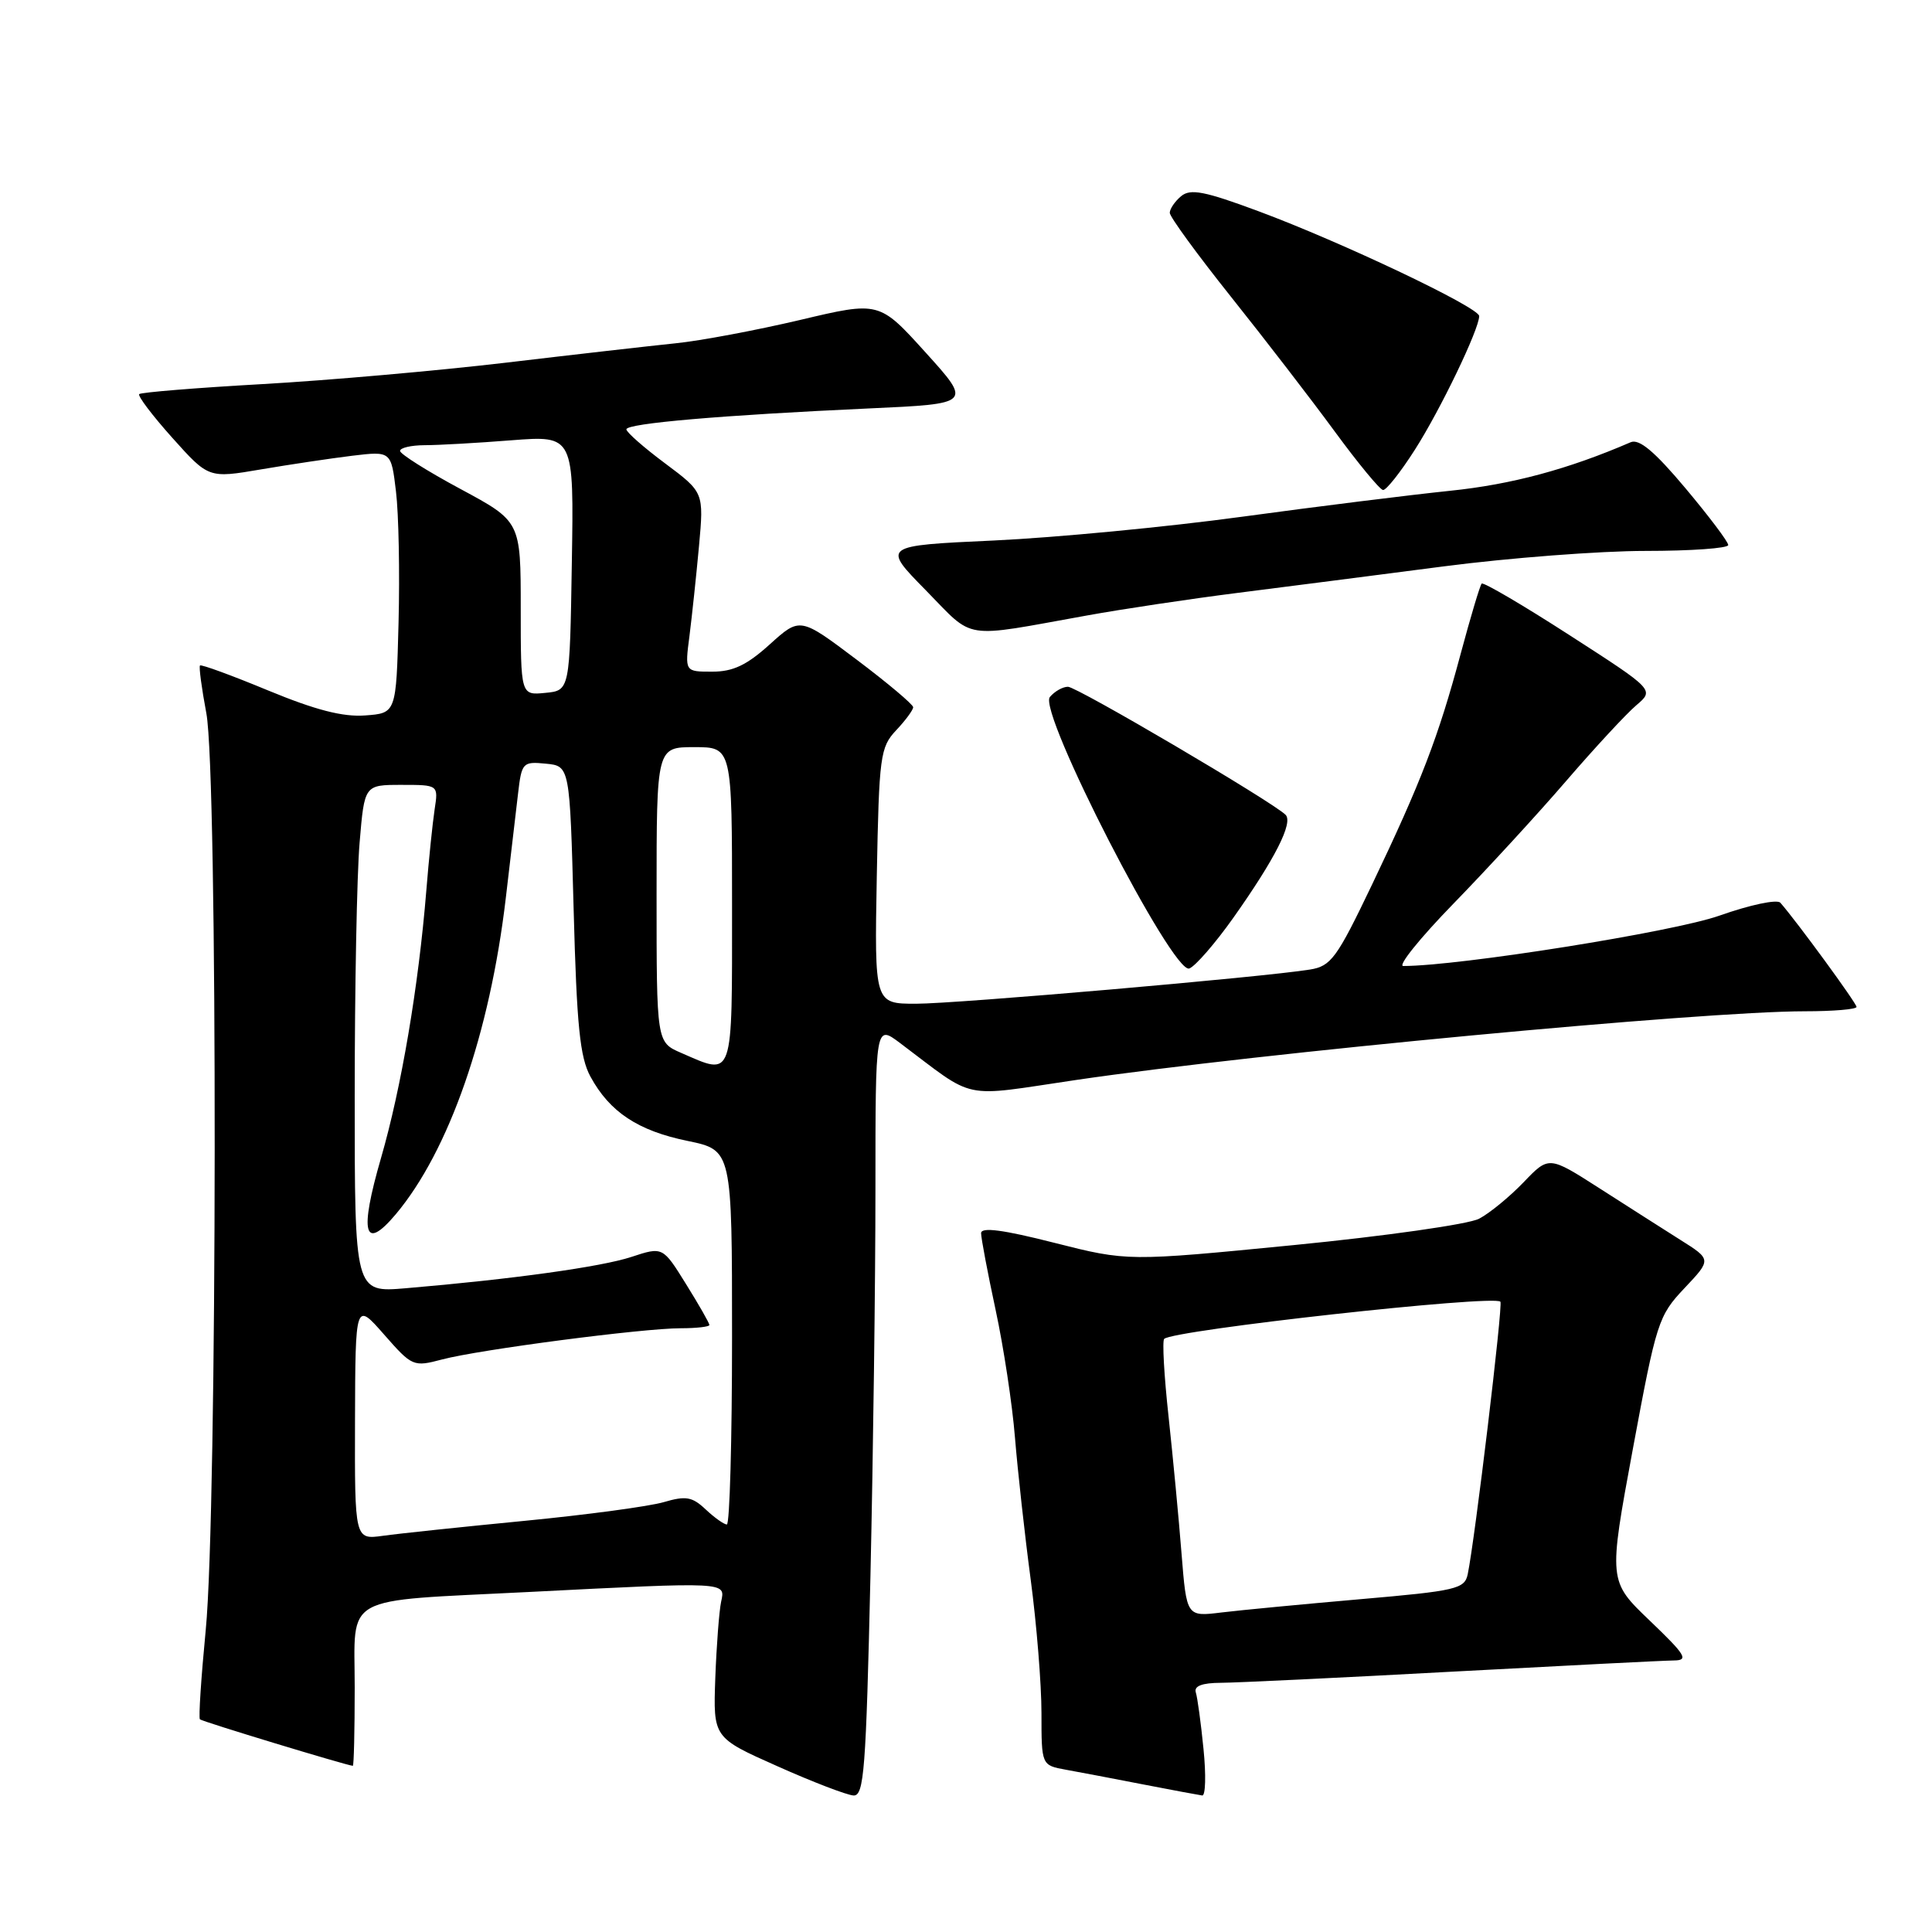 <?xml version="1.0" encoding="UTF-8" standalone="no"?>
<!DOCTYPE svg PUBLIC "-//W3C//DTD SVG 1.1//EN" "http://www.w3.org/Graphics/SVG/1.1/DTD/svg11.dtd" >
<svg xmlns="http://www.w3.org/2000/svg" xmlns:xlink="http://www.w3.org/1999/xlink" version="1.1" viewBox="0 0 256 256">
 <g >
 <path fill="currentColor"
d=" M 115.34 208.75 C 115.70 192.66 116.00 169.66 116.00 157.63 C 116.00 135.76 116.00 135.76 119.25 138.20 C 129.50 145.90 127.06 145.39 142.60 143.10 C 166.74 139.55 225.58 134.00 239.15 134.00 C 242.92 134.00 246.00 133.74 246.00 133.42 C 246.00 132.93 238.14 122.17 235.91 119.62 C 235.48 119.13 231.90 119.89 227.82 121.33 C 221.76 123.48 193.34 128.00 185.94 128.00 C 185.17 128.00 188.16 124.29 192.58 119.75 C 197.00 115.21 203.72 107.90 207.51 103.50 C 211.30 99.10 215.49 94.58 216.82 93.45 C 219.22 91.41 219.22 91.41 207.98 84.17 C 201.80 80.18 196.56 77.11 196.33 77.33 C 196.11 77.56 194.86 81.74 193.55 86.62 C 190.59 97.67 188.31 103.61 181.79 117.24 C 177.13 126.98 176.37 128.02 173.58 128.47 C 167.45 129.47 126.75 133.00 121.38 133.00 C 115.87 133.00 115.87 133.00 116.18 116.08 C 116.48 100.13 116.63 99.02 118.75 96.76 C 119.99 95.45 121.00 94.07 121.00 93.71 C 121.00 93.35 117.63 90.51 113.50 87.40 C 106.01 81.76 106.01 81.76 102.00 85.38 C 98.95 88.14 97.13 89.00 94.37 89.00 C 90.74 89.00 90.74 89.00 91.36 84.25 C 91.69 81.64 92.26 76.29 92.62 72.37 C 93.27 65.24 93.27 65.24 88.13 61.40 C 85.31 59.30 83.00 57.27 83.00 56.89 C 83.00 56.10 95.66 55.01 115.14 54.12 C 128.79 53.50 128.79 53.50 122.64 46.70 C 116.50 39.91 116.50 39.91 106.00 42.40 C 100.22 43.76 92.80 45.16 89.50 45.49 C 86.20 45.83 76.08 46.98 67.00 48.06 C 57.92 49.13 43.38 50.41 34.69 50.90 C 25.99 51.39 18.68 51.99 18.45 52.22 C 18.21 52.45 20.19 55.06 22.83 58.01 C 27.64 63.38 27.64 63.38 34.57 62.20 C 38.38 61.55 43.82 60.74 46.66 60.39 C 51.83 59.77 51.83 59.77 52.47 65.13 C 52.83 68.08 52.98 75.90 52.81 82.50 C 52.50 94.50 52.50 94.50 48.38 94.80 C 45.43 95.02 41.80 94.08 35.53 91.49 C 30.73 89.50 26.66 88.01 26.50 88.18 C 26.34 88.36 26.72 91.20 27.34 94.50 C 28.86 102.51 28.80 200.23 27.26 215.99 C 26.65 222.31 26.30 227.63 26.49 227.82 C 26.77 228.11 45.91 233.92 46.75 233.98 C 46.89 233.99 47.00 229.32 47.00 223.61 C 47.00 211.10 44.97 212.22 70.00 210.95 C 96.57 209.60 96.13 209.58 95.55 212.25 C 95.29 213.49 94.94 218.04 94.78 222.37 C 94.50 230.25 94.50 230.25 103.00 234.03 C 107.67 236.12 112.22 237.86 113.09 237.91 C 114.49 237.99 114.75 234.59 115.34 208.75 Z  M 159.47 231.75 C 159.13 228.31 158.67 224.94 158.45 224.25 C 158.19 223.41 159.27 222.99 161.78 222.98 C 163.83 222.97 177.65 222.31 192.50 221.50 C 207.35 220.70 220.53 220.03 221.80 220.02 C 223.79 220.00 223.38 219.32 218.61 214.75 C 213.12 209.50 213.12 209.50 216.36 192.00 C 219.48 175.17 219.74 174.35 223.20 170.69 C 226.79 166.89 226.79 166.89 222.64 164.28 C 220.36 162.84 215.52 159.75 211.87 157.41 C 205.23 153.16 205.23 153.16 201.87 156.67 C 200.02 158.59 197.37 160.77 195.98 161.49 C 194.59 162.22 183.55 163.79 171.44 164.98 C 149.42 167.14 149.42 167.14 139.71 164.68 C 132.92 162.95 130.00 162.57 130.00 163.40 C 130.00 164.06 130.86 168.62 131.92 173.55 C 132.98 178.47 134.14 186.10 134.49 190.50 C 134.85 194.90 135.78 203.35 136.57 209.28 C 137.36 215.22 138.00 223.18 138.00 226.99 C 138.00 233.91 138.00 233.91 141.25 234.50 C 143.04 234.82 147.65 235.70 151.50 236.45 C 155.35 237.20 158.86 237.85 159.30 237.91 C 159.74 237.96 159.82 235.19 159.47 231.75 Z  M 163.41 121.63 C 168.96 113.79 171.39 108.99 170.34 107.96 C 168.53 106.19 142.70 91.00 141.51 91.00 C 140.81 91.00 139.74 91.61 139.11 92.36 C 137.50 94.31 155.41 129.17 157.59 128.33 C 158.40 128.02 161.02 125.00 163.41 121.63 Z  M 144.00 81.56 C 148.68 80.71 157.68 79.36 164.00 78.56 C 170.32 77.76 182.60 76.18 191.29 75.05 C 199.97 73.92 212.01 73.00 218.04 73.00 C 224.07 73.00 229.00 72.65 229.00 72.22 C 229.00 71.79 226.44 68.40 223.32 64.68 C 219.24 59.82 217.20 58.11 216.07 58.60 C 207.79 62.18 200.31 64.19 192.16 65.03 C 186.85 65.58 174.40 67.13 164.50 68.48 C 154.60 69.83 139.83 71.24 131.68 71.62 C 116.86 72.30 116.86 72.30 122.68 78.22 C 129.21 84.88 127.27 84.57 144.00 81.56 Z  M 187.48 59.59 C 190.85 54.32 196.00 43.62 196.00 41.88 C 196.00 40.74 177.80 32.09 166.76 27.99 C 159.61 25.33 157.74 24.97 156.51 25.99 C 155.68 26.68 155.00 27.68 155.00 28.20 C 155.00 28.73 158.65 33.73 163.10 39.31 C 167.56 44.90 173.75 52.93 176.85 57.16 C 179.96 61.40 182.84 64.89 183.26 64.93 C 183.68 64.97 185.58 62.57 187.48 59.59 Z  M 47.04 188.26 C 47.09 172.50 47.09 172.50 50.89 176.83 C 54.62 181.08 54.77 181.14 58.60 180.13 C 63.52 178.83 85.17 176.00 90.21 176.00 C 92.29 176.00 94.00 175.80 94.00 175.57 C 94.00 175.33 92.61 172.89 90.91 170.16 C 87.82 165.18 87.82 165.18 83.66 166.55 C 79.65 167.87 67.83 169.51 53.75 170.70 C 47.00 171.27 47.00 171.27 47.00 145.29 C 47.00 130.99 47.29 115.86 47.65 111.65 C 48.29 104.00 48.29 104.00 53.19 104.00 C 58.09 104.00 58.09 104.00 57.59 107.25 C 57.32 109.04 56.82 113.88 56.49 118.00 C 55.46 130.71 53.18 144.14 50.49 153.43 C 47.59 163.43 48.23 165.89 52.43 160.91 C 59.50 152.50 64.91 136.95 67.02 119.00 C 67.64 113.78 68.36 107.56 68.64 105.19 C 69.12 101.04 69.26 100.89 72.32 101.19 C 75.50 101.50 75.50 101.50 76.01 120.50 C 76.42 135.92 76.84 140.10 78.24 142.66 C 80.79 147.35 84.53 149.83 91.12 151.18 C 97.00 152.40 97.00 152.40 97.00 177.20 C 97.00 190.84 96.69 202.00 96.31 202.00 C 95.94 202.00 94.68 201.11 93.51 200.01 C 91.72 198.32 90.88 198.18 87.95 199.04 C 86.05 199.60 77.75 200.72 69.50 201.52 C 61.25 202.32 52.81 203.21 50.75 203.50 C 47.00 204.02 47.00 204.02 47.04 188.26 Z  M 90.25 139.51 C 87.00 138.10 87.00 138.10 87.00 118.55 C 87.00 99.00 87.00 99.00 92.00 99.00 C 97.00 99.00 97.00 99.00 97.00 120.00 C 97.00 143.35 97.27 142.56 90.25 139.51 Z  M 69.00 80.61 C 69.00 69.09 69.00 69.09 61.01 64.79 C 56.62 62.43 53.02 60.16 53.01 59.75 C 53.01 59.34 54.46 59.00 56.25 58.99 C 58.04 58.99 63.22 58.70 67.77 58.34 C 76.05 57.70 76.05 57.70 75.77 74.60 C 75.50 91.50 75.50 91.50 72.25 91.81 C 69.00 92.13 69.00 92.13 69.00 80.61 Z  M 156.56 205.86 C 156.20 201.26 155.42 193.09 154.84 187.70 C 154.25 182.30 153.99 177.67 154.26 177.41 C 155.43 176.24 197.88 171.54 198.81 172.48 C 199.18 172.85 195.43 204.05 194.48 208.60 C 194.07 210.54 192.97 210.80 180.27 211.90 C 172.70 212.56 164.41 213.35 161.86 213.66 C 157.23 214.23 157.23 214.23 156.56 205.86 Z "/>
</g>
</svg>